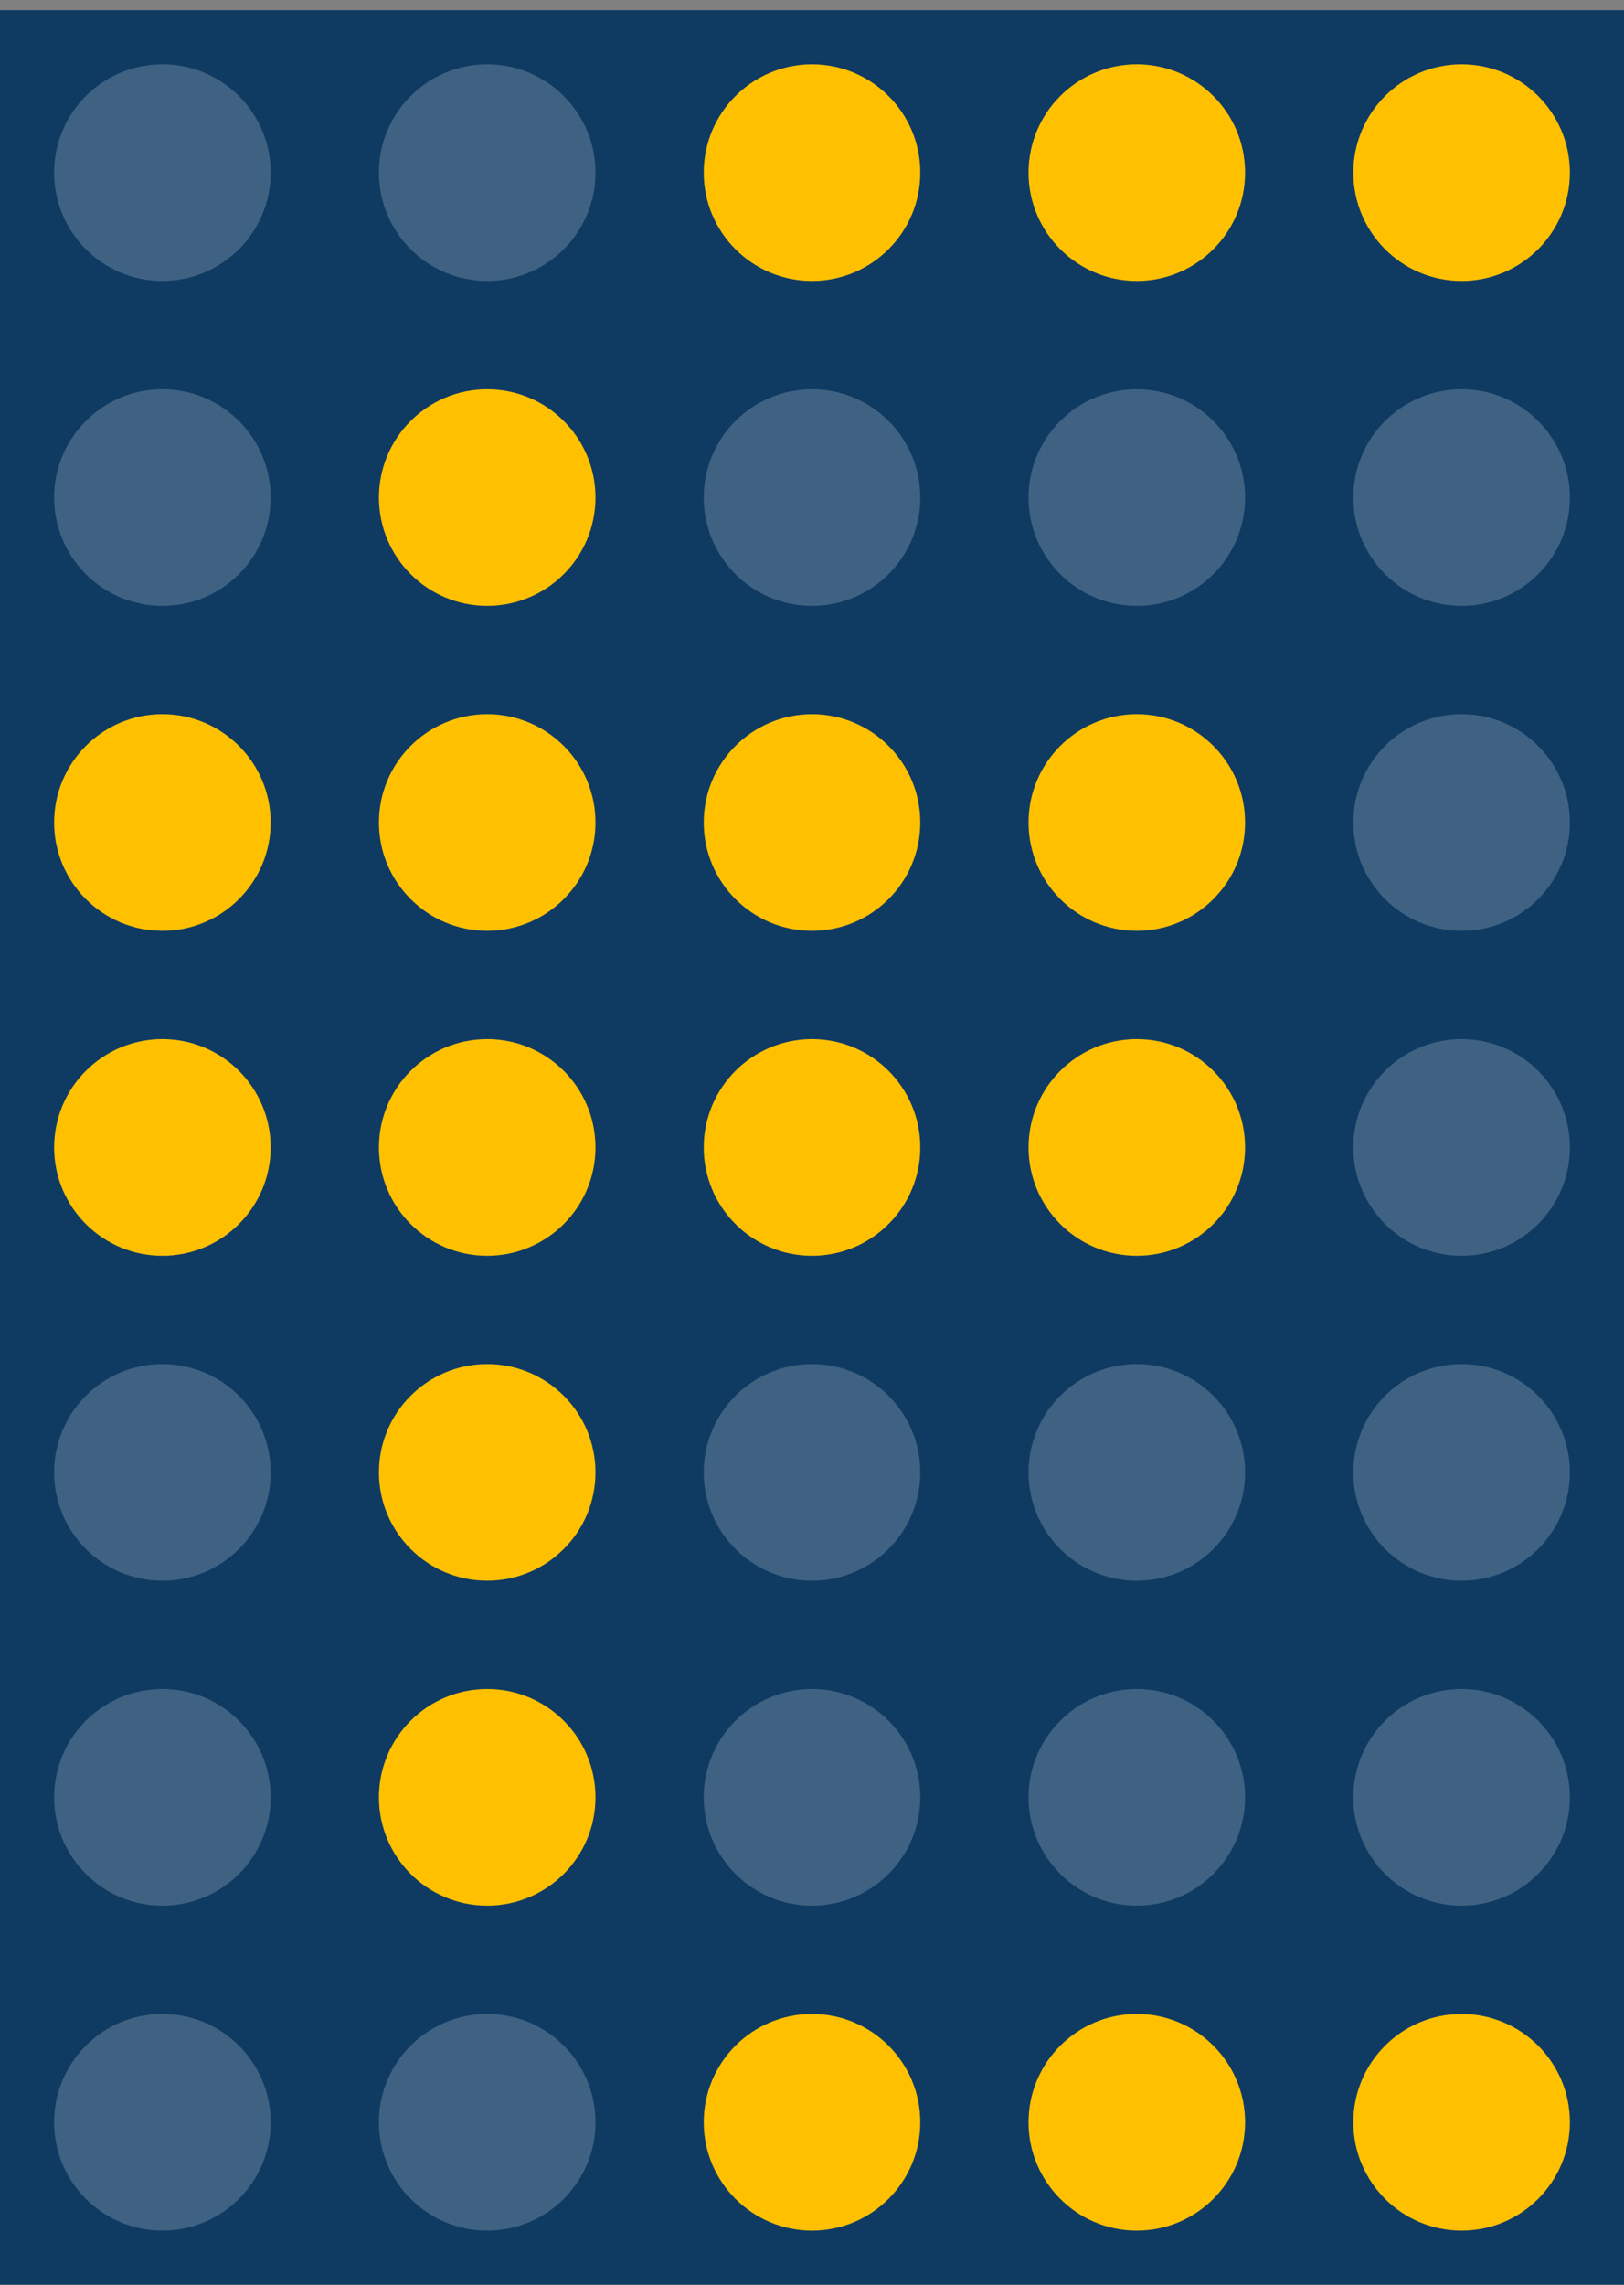 <svg width="96" height="135" viewBox="0 0 96 135" fill="none" xmlns="http://www.w3.org/2000/svg">
<rect x="0" y="0" width="96" height="135" fill="#808080" stroke="none"/>
<rect width="96" height="134.4" transform="translate(0 0.6)" fill="#0F3B63"/>
<circle cx="9.6" cy="10.2" r="6.4" fill="white" fill-opacity="0.2"/>
<circle cx="28.8" cy="10.2" r="6.4" fill="white" fill-opacity="0.2"/>
<circle cx="48" cy="10.2" r="6.4" fill="#FFC000"/>
<circle cx="67.2" cy="10.2" r="6.4" fill="#FFC000"/>
<circle cx="86.4" cy="10.2" r="6.4" fill="#FFC000"/>
<circle cx="9.6" cy="29.4" r="6.4" fill="white" fill-opacity="0.2"/>
<circle cx="28.8" cy="29.4" r="6.4" fill="#FFC000"/>
<circle cx="48" cy="29.4" r="6.4" fill="white" fill-opacity="0.2"/>
<circle cx="67.2" cy="29.4" r="6.4" fill="white" fill-opacity="0.2"/>
<circle cx="86.4" cy="29.4" r="6.4" fill="white" fill-opacity="0.2"/>
<circle cx="9.6" cy="48.6" r="6.4" fill="#FFC000"/>
<circle cx="28.8" cy="48.6" r="6.4" fill="#FFC000"/>
<circle cx="48" cy="48.6" r="6.4" fill="#FFC000"/>
<circle cx="67.2" cy="48.6" r="6.4" fill="#FFC000"/>
<circle cx="86.4" cy="48.6" r="6.4" fill="white" fill-opacity="0.2"/>
<circle cx="9.6" cy="67.8" r="6.4" fill="#FFC000"/>
<circle cx="28.8" cy="67.8" r="6.4" fill="#FFC000"/>
<circle cx="48" cy="67.8" r="6.4" fill="#FFC000"/>
<circle cx="67.2" cy="67.8" r="6.4" fill="#FFC000"/>
<circle cx="86.4" cy="67.8" r="6.4" fill="white" fill-opacity="0.2"/>
<circle cx="9.6" cy="87" r="6.4" fill="white" fill-opacity="0.2"/>
<circle cx="28.8" cy="87" r="6.4" fill="#FFC000"/>
<circle cx="48" cy="87" r="6.4" fill="white" fill-opacity="0.2"/>
<circle cx="67.2" cy="87" r="6.4" fill="white" fill-opacity="0.2"/>
<circle cx="86.4" cy="87" r="6.4" fill="white" fill-opacity="0.2"/>
<circle cx="9.6" cy="106.2" r="6.4" fill="white" fill-opacity="0.2"/>
<circle cx="28.8" cy="106.2" r="6.4" fill="#FFC000"/>
<circle cx="48" cy="106.2" r="6.4" fill="white" fill-opacity="0.2"/>
<circle cx="67.2" cy="106.2" r="6.4" fill="white" fill-opacity="0.2"/>
<circle cx="86.4" cy="106.2" r="6.4" fill="white" fill-opacity="0.2"/>
<circle cx="9.6" cy="125.4" r="6.4" fill="white" fill-opacity="0.2"/>
<circle cx="28.8" cy="125.4" r="6.4" fill="white" fill-opacity="0.2"/>
<circle cx="48" cy="125.4" r="6.4" fill="#FFC000"/>
<circle cx="67.2" cy="125.4" r="6.4" fill="#FFC000"/>
<circle cx="86.4" cy="125.4" r="6.4" fill="#FFC000"/>
</svg>
